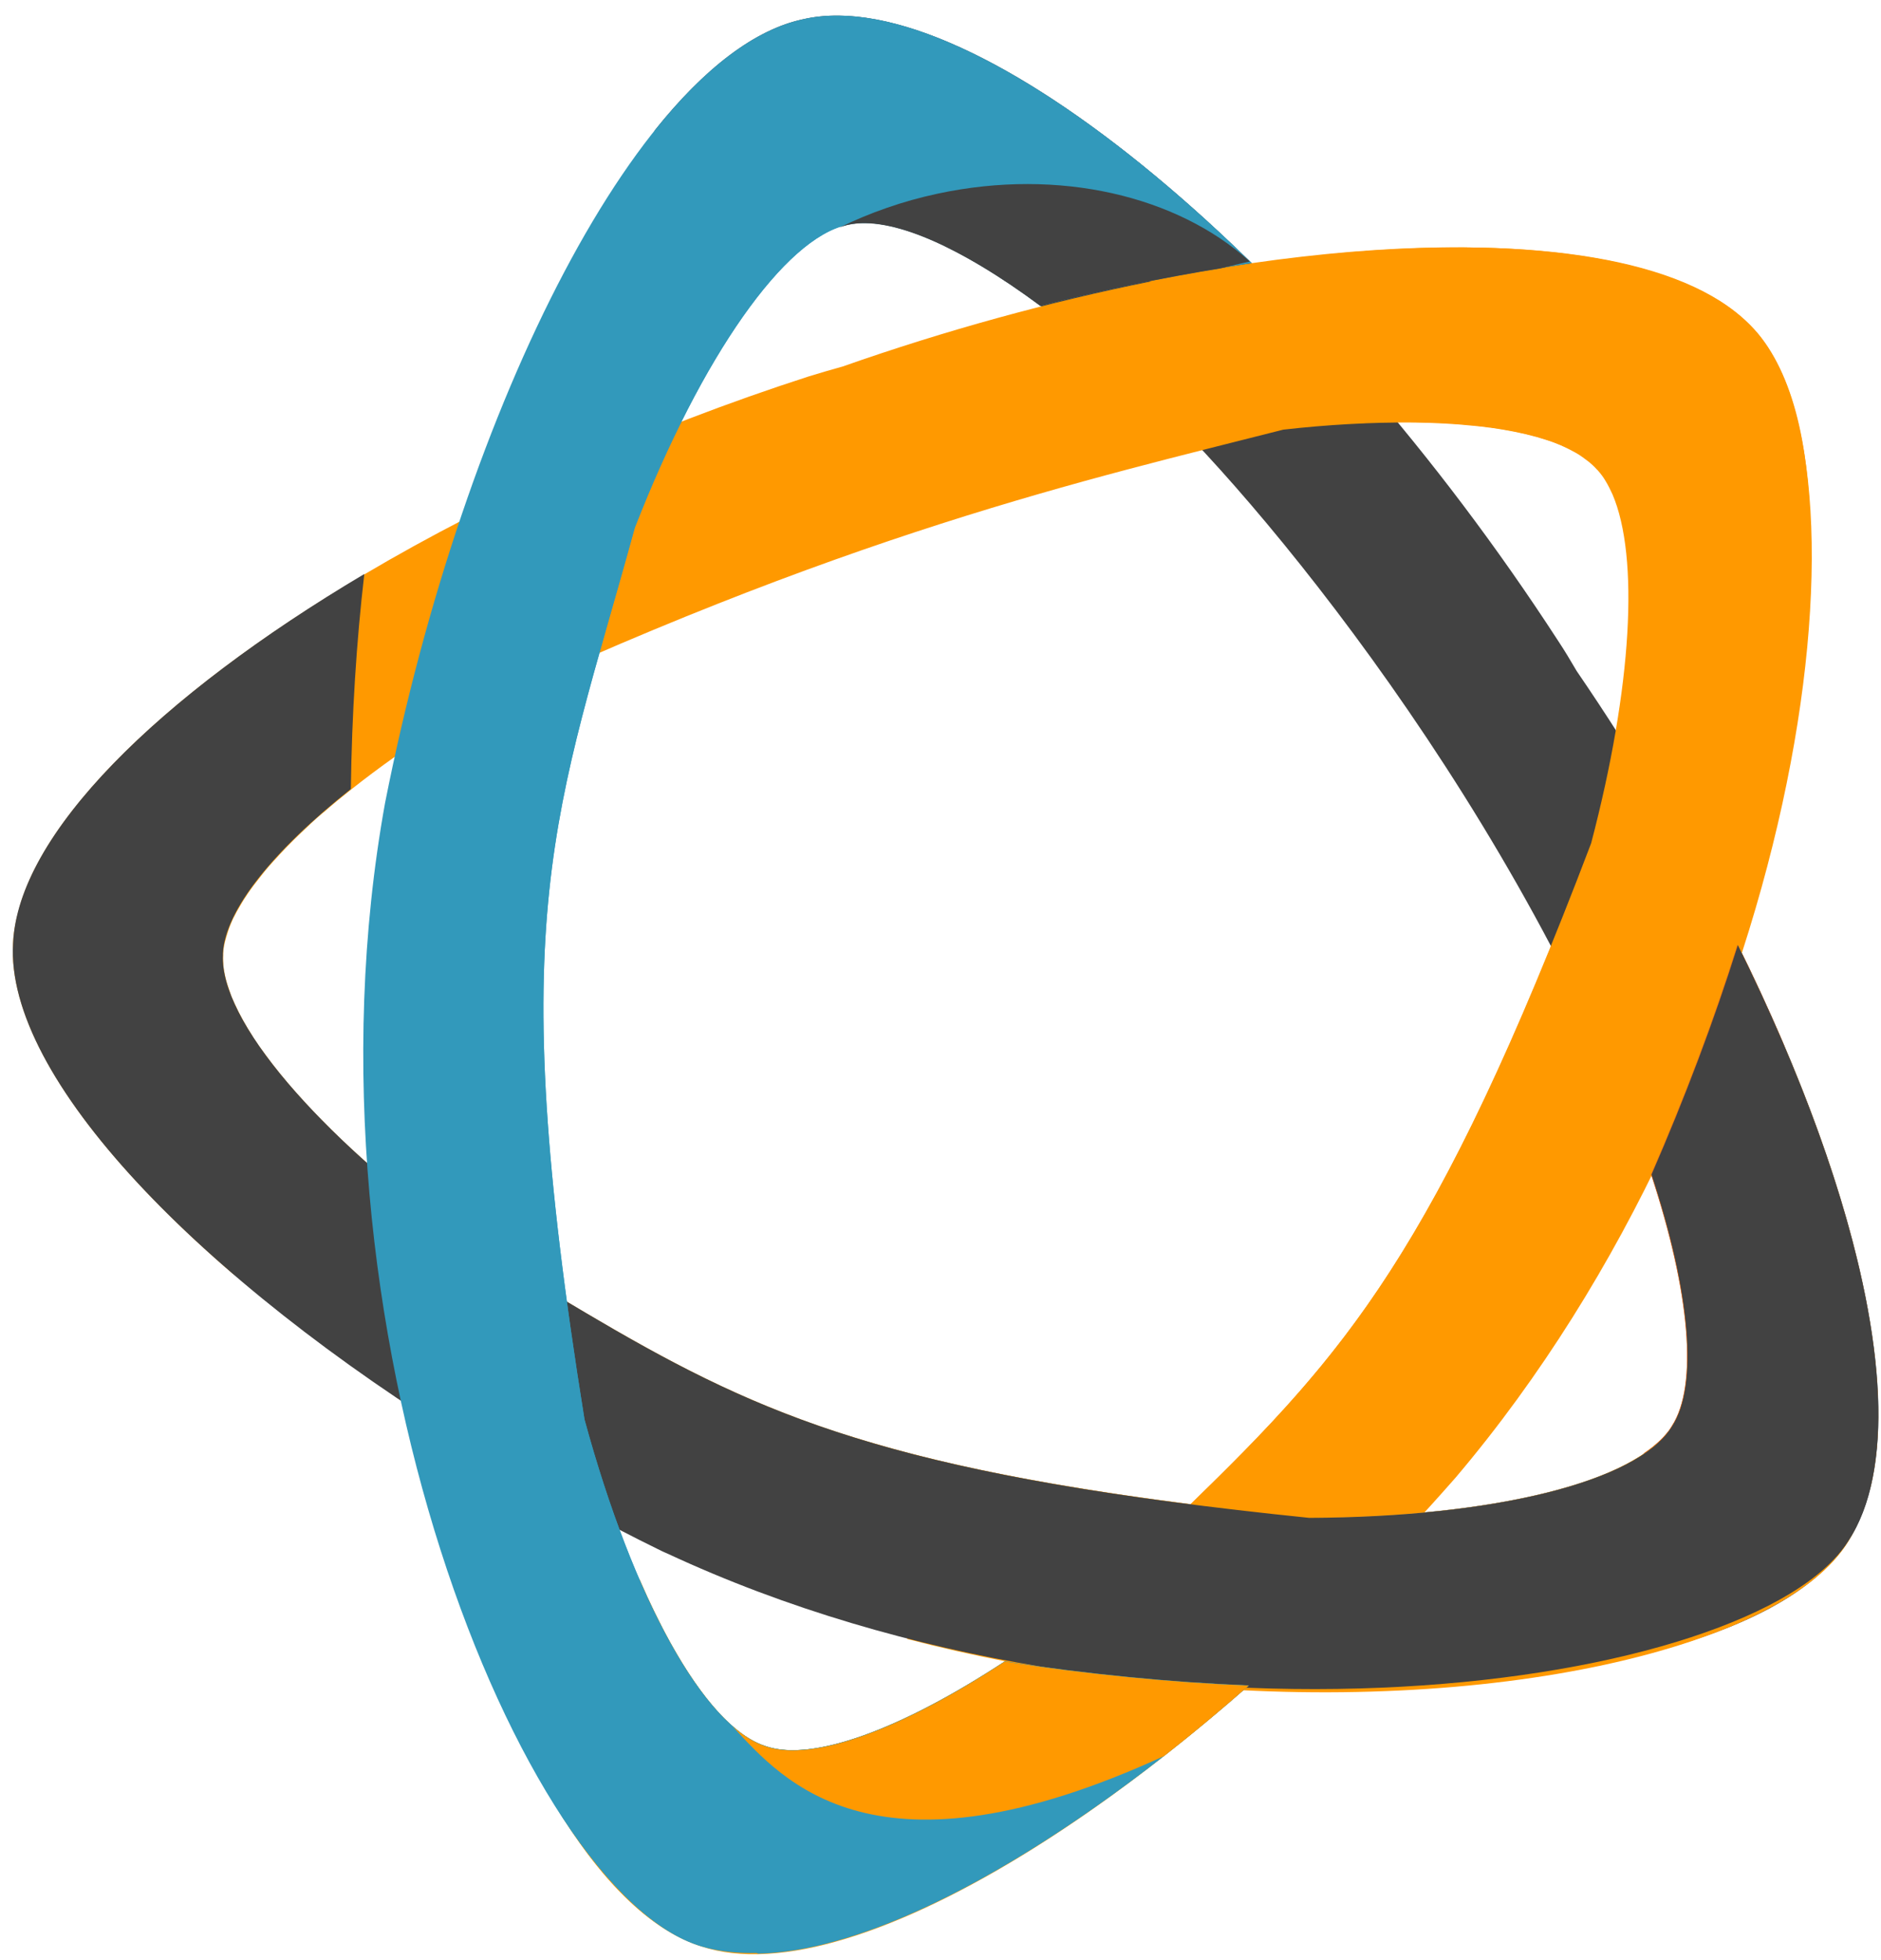 <?xml version="1.0" encoding="utf-8"?>
<!-- Generator: Adobe Illustrator 23.0.3, SVG Export Plug-In . SVG Version: 6.00 Build 0)  -->
<svg version="1.1" id="Layer_1" xmlns="http://www.w3.org/2000/svg" xmlns:xlink="http://www.w3.org/1999/xlink" x="0px" y="0px"
	 viewBox="0 0 95 99" style="enable-background:new 0 0 95 99;" xml:space="preserve">
<style type="text/css">
	.st0{fill:#424242;}
	.st1{fill:url(#SVGID_1_);}
	.st2{fill:#FF9900;}
	.st3{fill:url(#SVGID_2_);}
	.st4{fill:url(#SVGID_3_);}
	.st5{fill:url(#SVGID_4_);}
	.st6{fill:url(#SVGID_5_);}
	.st7{fill:url(#SVGID_6_);}
	.st8{fill:url(#SVGID_7_);}
	.st9{fill:url(#SVGID_8_);}
	.st10{fill:url(#SVGID_9_);}
	.st11{fill:url(#SVGID_10_);}
	.st12{fill:url(#SVGID_11_);}
	.st13{fill:url(#SVGID_12_);}
	.st14{fill:url(#SVGID_13_);}
	.st15{fill:url(#SVGID_14_);}
	.st16{fill:url(#SVGID_15_);}
	.st17{fill:url(#SVGID_16_);}
	.st18{fill:url(#SVGID_17_);}
	.st19{fill:url(#SVGID_18_);}
	.st20{fill:url(#SVGID_19_);}
	.st21{fill:url(#SVGID_20_);}
	.st22{fill:url(#SVGID_21_);}
	.st23{fill:url(#SVGID_22_);}
	.st24{fill:url(#SVGID_23_);}
	.st25{fill:url(#SVGID_24_);}
	.st26{fill:url(#SVGID_25_);}
	.st27{fill:url(#SVGID_26_);}
	.st28{fill:url(#SVGID_27_);}
	.st29{fill:url(#SVGID_28_);}
	.st30{fill:url(#SVGID_29_);}
	.st31{fill:#3299BB;}
</style>
<g>
	<path class="st0" d="M79.63,33.89c-0.3-0.51-0.6-1.02-0.94-1.53C66.43,13.46,49.3-0.97,40.61,0.96c-2.49,0.51-5.07,2.52-7.57,5.66
		c5.05,0.17,10.1,2.26,14.75,5.85c2.65,1.29,5.85,3.59,9.24,6.69c4.1,3.26,17.71,18.68,25.26,37.05c2.9,7.4,3.73,13.41,2.16,15.82
		l-0.05,0.08c-1.69,2.61-8.37,4.38-17.31,4.53c-0.8,3.04-1.85,5.86-3.13,8.41c14.27,0.53,26.05-1.99,29.38-7.21
		C98,70.8,91.62,51.41,79.63,33.89z"/>
	
		<linearGradient id="SVGID_1_" gradientUnits="userSpaceOnUse" x1="3662.497" y1="-3804.246" x2="3645.521" y2="-3801.417" gradientTransform="matrix(0.052 -0.999 0.999 0.052 3693.277 3898.964)">
		<stop  offset="0" style="stop-color:#F0584B"/>
		<stop  offset="1" style="stop-color:#C73F3D"/>
	</linearGradient>
	<path class="st1" d="M90.1,52.78c-0.71-1.66-1.48-3.35-2.33-5.05c-1.19,3.79-2.66,7.69-4.36,11.59c1.96,5.95,2.38,10.65,1.04,12.71
		l-0.05,0.08c-0.3,0.47-0.78,0.91-1.39,1.32C86.36,71.69,92.8,68.58,90.1,52.78z"/>
	<path class="st2" d="M80.66,23.68l0.07,0.07c2.16,2.39,2.06,9.71-0.34,18.84C71.12,66.9,66.37,69.75,55.66,80.33
		c-7.3,5.84-13.88,8.87-16.93,7.88l-0.09-0.03c-2.04-0.66-4.31-3.73-6.33-8.39c-3.64-1.02-7.1-2.19-10.31-3.47
		c3.27,11.67,8.17,20.32,13.41,21.98c7.86,2.63,24.45-8.08,38.12-23.69c17.31-20.43,21.63-50.89,15.05-58
		c-4.24-4.58-16.36-5.27-30.54-2.42c3.35,2.13,6.75,4.55,10.07,7.21C74.36,21.04,79.01,21.85,80.66,23.68z"/>
	
		<linearGradient id="SVGID_2_" gradientUnits="userSpaceOnUse" x1="3620.677" y1="-3799.468" x2="3673.98" y2="-3799.468" gradientTransform="matrix(0.052 -0.999 0.999 0.052 3693.277 3898.964)">
		<stop  offset="0" style="stop-color:#FCBA39"/>
		<stop  offset="1" style="stop-color:#D96D2D"/>
	</linearGradient>
	<path class="st3" d="M88.95,50.2c-0.02-0.05-0.05-0.1-0.07-0.15c0.01,0.02,0.02,0.05,0.04,0.08C88.92,50.15,88.94,50.17,88.95,50.2
		z"/>
	
		<linearGradient id="SVGID_3_" gradientUnits="userSpaceOnUse" x1="3620.593" y1="-3798.276" x2="3673.979" y2="-3798.276" gradientTransform="matrix(0.052 -0.999 0.999 0.052 3693.277 3898.964)">
		<stop  offset="0" style="stop-color:#FCBA39"/>
		<stop  offset="1" style="stop-color:#D96D2D"/>
	</linearGradient>
	<path class="st4" d="M90,52.57c-0.01-0.03-0.02-0.06-0.04-0.08c0.01,0.02,0.02,0.05,0.03,0.07C90,52.56,90,52.56,90,52.57z"/>
	
		<radialGradient id="SVGID_4_" cx="3649.661" cy="-3840.036" r="37.858" gradientTransform="matrix(0.052 -0.999 0.999 0.052 3693.277 3898.964)" gradientUnits="userSpaceOnUse">
		<stop  offset="0" style="stop-color:#F9B314"/>
		<stop  offset="1" style="stop-color:#EC5222"/>
	</radialGradient>
	<path class="st5" d="M89.96,52.48c-0.26-0.62-0.54-1.24-0.83-1.86c0.16,0.36,0.32,0.72,0.48,1.08
		C89.73,51.96,89.85,52.22,89.96,52.48z"/>
	
		<radialGradient id="SVGID_5_" cx="3649.668" cy="-3840.054" r="37.874" gradientTransform="matrix(0.052 -0.999 0.999 0.052 3693.277 3898.964)" gradientUnits="userSpaceOnUse">
		<stop  offset="0" style="stop-color:#F9B314"/>
		<stop  offset="1" style="stop-color:#EC5222"/>
	</radialGradient>
	<path class="st6" d="M90.1,52.81c3.88,9.14,5.5,17.3,4.26,22.43c0.03-0.02,0.06-0.04,0.08-0.06c1.26-5.09-0.46-13.27-4.34-22.38
		C90.1,52.8,90.1,52.81,90.1,52.81z"/>
	
		<radialGradient id="SVGID_6_" cx="3649.67" cy="-3840.047" r="37.866" gradientTransform="matrix(0.052 -0.999 0.999 0.052 3693.277 3898.964)" gradientUnits="userSpaceOnUse">
		<stop  offset="0" style="stop-color:#F9B314"/>
		<stop  offset="1" style="stop-color:#EC5222"/>
	</radialGradient>
	<path class="st7" d="M87.77,47.73c0.39,0.78,0.75,1.55,1.11,2.32C88.52,49.28,88.15,48.5,87.77,47.73z"/>
	
		<linearGradient id="SVGID_7_" gradientUnits="userSpaceOnUse" x1="3620.237" y1="-3798.473" x2="3674.187" y2="-3798.473" gradientTransform="matrix(0.052 -0.999 0.999 0.052 3693.277 3898.964)">
		<stop  offset="0" style="stop-color:#FCBA39"/>
		<stop  offset="1" style="stop-color:#D96D2D"/>
	</linearGradient>
	<path class="st8" d="M90,52.55c-0.01-0.02-0.02-0.05-0.03-0.07c-0.11-0.26-0.23-0.52-0.35-0.78C89.74,51.98,89.87,52.27,90,52.55z"
		/>
	
		<radialGradient id="SVGID_8_" cx="3649.673" cy="-3839.999" r="37.824" gradientTransform="matrix(0.052 -0.999 0.999 0.052 3693.277 3898.964)" gradientUnits="userSpaceOnUse">
		<stop  offset="0" style="stop-color:#F9B314"/>
		<stop  offset="1" style="stop-color:#EC5222"/>
	</radialGradient>
	<path class="st9" d="M90,52.55c-0.01-0.02-0.02-0.05-0.03-0.07c-0.11-0.26-0.23-0.52-0.35-0.78C89.74,51.98,89.87,52.27,90,52.55z"
		/>
	
		<linearGradient id="SVGID_9_" gradientUnits="userSpaceOnUse" x1="3620.198" y1="-3802.99" x2="3674.214" y2="-3802.99" gradientTransform="matrix(0.052 -0.999 0.999 0.052 3693.277 3898.964)">
		<stop  offset="0" style="stop-color:#FCBA39"/>
		<stop  offset="1" style="stop-color:#D96D2D"/>
	</linearGradient>
	<path class="st10" d="M84.07,72.54c0.13-0.14,0.24-0.28,0.33-0.42C84.31,72.26,84.19,72.4,84.07,72.54z"/>
	
		<radialGradient id="SVGID_10_" cx="3649.67" cy="-3840.126" r="37.937" gradientTransform="matrix(0.052 -0.999 0.999 0.052 3693.277 3898.964)" gradientUnits="userSpaceOnUse">
		<stop  offset="0" style="stop-color:#F9B314"/>
		<stop  offset="1" style="stop-color:#EC5222"/>
	</radialGradient>
	<path class="st11" d="M84.07,72.54c0.13-0.14,0.24-0.28,0.33-0.42C84.31,72.26,84.19,72.4,84.07,72.54z"/>
	
		<linearGradient id="SVGID_11_" gradientUnits="userSpaceOnUse" x1="3620.2" y1="-3818.459" x2="3674.208" y2="-3818.459" gradientTransform="matrix(0.052 -0.999 0.999 0.052 3693.277 3898.964)">
		<stop  offset="0" style="stop-color:#FCBA39"/>
		<stop  offset="1" style="stop-color:#D96D2D"/>
	</linearGradient>
	<path class="st12" d="M90.1,52.81c2.69,15.77-3.74,18.88-7.09,20.63c0.01-0.01,0.02-0.02,0.03-0.03c-2.89,1.97-9.1,3.21-16.93,3.25
		c-10.92-1.12-17.94-2.45-23.39-4.19c0.07,1.16,0.21,2.33,0.46,3.5c0.1,0.45,0.21,0.9,0.33,1.34c21.44,5.76,44.7,3.04,50.84-2.08
		C95.6,70.11,93.98,61.95,90.1,52.81z"/>
	
		<linearGradient id="SVGID_12_" gradientUnits="userSpaceOnUse" x1="3620.305" y1="-3803.411" x2="3673.89" y2="-3803.411" gradientTransform="matrix(0.052 -0.999 0.999 0.052 3693.277 3898.964)">
		<stop  offset="0" style="stop-color:#FCBA39"/>
		<stop  offset="1" style="stop-color:#D96D2D"/>
	</linearGradient>
	<path class="st13" d="M83.67,72.92c0.08-0.07,0.16-0.14,0.23-0.21C83.83,72.78,83.75,72.85,83.67,72.92z"/>
	
		<radialGradient id="SVGID_13_" cx="3649.542" cy="-3839.74" r="37.553" gradientTransform="matrix(0.052 -0.999 0.999 0.052 3693.277 3898.964)" gradientUnits="userSpaceOnUse">
		<stop  offset="0" style="stop-color:#F9B314"/>
		<stop  offset="1" style="stop-color:#EC5222"/>
	</radialGradient>
	<path class="st14" d="M83.67,72.92c0.08-0.07,0.16-0.14,0.23-0.21C83.83,72.78,83.75,72.85,83.67,72.92z"/>
	
		<linearGradient id="SVGID_14_" gradientUnits="userSpaceOnUse" x1="3620.231" y1="-3800.103" x2="3674.192" y2="-3800.103" gradientTransform="matrix(0.052 -0.999 0.999 0.052 3693.277 3898.964)">
		<stop  offset="0" style="stop-color:#FCBA39"/>
		<stop  offset="1" style="stop-color:#D96D2D"/>
	</linearGradient>
	<path class="st15" d="M88.88,50.05c-0.36-0.77-0.72-1.54-1.11-2.32c0.4,0.8,0.78,1.6,1.15,2.39C88.9,50.1,88.89,50.07,88.88,50.05z
		"/>
	
		<radialGradient id="SVGID_15_" cx="3649.673" cy="-3840.082" r="37.898" gradientTransform="matrix(0.052 -0.999 0.999 0.052 3693.277 3898.964)" gradientUnits="userSpaceOnUse">
		<stop  offset="0" style="stop-color:#F9B314"/>
		<stop  offset="1" style="stop-color:#EC5222"/>
	</radialGradient>
	<path class="st16" d="M88.88,50.05c-0.36-0.77-0.72-1.54-1.11-2.32c0.4,0.8,0.78,1.6,1.15,2.39C88.9,50.1,88.89,50.07,88.88,50.05z
		"/>
	
		<linearGradient id="SVGID_16_" gradientUnits="userSpaceOnUse" x1="3663.213" y1="-3799.69" x2="3646.319" y2="-3796.874" gradientTransform="matrix(0.052 -0.999 0.999 0.052 3693.277 3898.964)">
		<stop  offset="0" style="stop-color:#F0584B"/>
		<stop  offset="1" style="stop-color:#C73F3D"/>
	</linearGradient>
	<path class="st17" d="M90.1,52.8c0,0,0-0.01,0-0.01c-0.03-0.07-0.07-0.15-0.1-0.22c0,0.01,0,0.01,0,0.02
		C90.04,52.66,90.07,52.72,90.1,52.8z"/>
	
		<linearGradient id="SVGID_17_" gradientUnits="userSpaceOnUse" x1="3663.133" y1="-3800.431" x2="3646.16" y2="-3797.602" gradientTransform="matrix(0.052 -0.999 0.999 0.052 3693.277 3898.964)">
		<stop  offset="0" style="stop-color:#F0584B"/>
		<stop  offset="1" style="stop-color:#C73F3D"/>
	</linearGradient>
	<path class="st18" d="M89.14,50.62c-0.06-0.14-0.12-0.28-0.19-0.42c0.04,0.07,0.07,0.15,0.1,0.22
		C89.08,50.49,89.11,50.55,89.14,50.62z"/>
	
		<linearGradient id="SVGID_18_" gradientUnits="userSpaceOnUse" x1="3661.726" y1="-3808.531" x2="3644.782" y2="-3805.707" gradientTransform="matrix(0.052 -0.999 0.999 0.052 3693.277 3898.964)">
		<stop  offset="0" style="stop-color:#F0584B"/>
		<stop  offset="1" style="stop-color:#C73F3D"/>
	</linearGradient>
	<path class="st19" d="M83.04,73.41c0.23-0.16,0.44-0.32,0.63-0.48C83.48,73.09,83.28,73.25,83.04,73.41z"/>
	
		<linearGradient id="SVGID_19_" gradientUnits="userSpaceOnUse" x1="3662.212" y1="-3807.919" x2="3645.041" y2="-3805.057" gradientTransform="matrix(0.052 -0.999 0.999 0.052 3693.277 3898.964)">
		<stop  offset="0" style="stop-color:#F0584B"/>
		<stop  offset="1" style="stop-color:#C73F3D"/>
	</linearGradient>
	<path class="st20" d="M83.9,72.71c0.06-0.06,0.11-0.12,0.16-0.17C84.01,72.59,83.96,72.65,83.9,72.71z"/>
	
		<linearGradient id="SVGID_20_" gradientUnits="userSpaceOnUse" x1="3620.189" y1="-3799.394" x2="3674.212" y2="-3799.394" gradientTransform="matrix(0.052 -0.999 0.999 0.052 3693.277 3898.964)">
		<stop  offset="0" style="stop-color:#FCBA39"/>
		<stop  offset="1" style="stop-color:#D96D2D"/>
	</linearGradient>
	<path class="st21" d="M89.05,50.42c-0.03-0.07-0.06-0.15-0.1-0.22c-0.01-0.03-0.02-0.05-0.04-0.08
		C88.96,50.22,89,50.32,89.05,50.42z"/>
	
		<linearGradient id="SVGID_21_" gradientUnits="userSpaceOnUse" x1="3663.116" y1="-3800.476" x2="3646.163" y2="-3797.65" gradientTransform="matrix(0.052 -0.999 0.999 0.052 3693.277 3898.964)">
		<stop  offset="0" style="stop-color:#F0584B"/>
		<stop  offset="1" style="stop-color:#C73F3D"/>
	</linearGradient>
	<path class="st22" d="M89.05,50.42c-0.03-0.07-0.06-0.15-0.1-0.22c-0.01-0.03-0.02-0.05-0.04-0.08
		C88.96,50.22,89,50.32,89.05,50.42z"/>
	
		<linearGradient id="SVGID_22_" gradientUnits="userSpaceOnUse" x1="3618.488" y1="-3798.255" x2="3675.2" y2="-3798.255" gradientTransform="matrix(0.052 -0.999 0.999 0.052 3693.277 3898.964)">
		<stop  offset="0" style="stop-color:#FCBA39"/>
		<stop  offset="1" style="stop-color:#D96D2D"/>
	</linearGradient>
	<path class="st23" d="M90.01,52.58c0-0.01,0-0.01,0-0.02c0,0,0-0.01-0.01-0.01C90,52.56,90,52.57,90.01,52.58z"/>
	
		<linearGradient id="SVGID_23_" gradientUnits="userSpaceOnUse" x1="3663.707" y1="-3799.809" x2="3645.854" y2="-3796.834" gradientTransform="matrix(0.052 -0.999 0.999 0.052 3693.277 3898.964)">
		<stop  offset="0" style="stop-color:#F0584B"/>
		<stop  offset="1" style="stop-color:#C73F3D"/>
	</linearGradient>
	<path class="st24" d="M90.01,52.58c0-0.01,0-0.01,0-0.02c0,0,0-0.01-0.01-0.01C90,52.56,90,52.57,90.01,52.58z"/>
	
		<radialGradient id="SVGID_24_" cx="3649.669" cy="-3840.071" r="37.889" gradientTransform="matrix(0.052 -0.999 0.999 0.052 3693.277 3898.964)" gradientUnits="userSpaceOnUse">
		<stop  offset="0" style="stop-color:#F9B314"/>
		<stop  offset="1" style="stop-color:#EC5222"/>
	</radialGradient>
	<path class="st25" d="M89.62,51.7c-0.16-0.36-0.31-0.72-0.48-1.08c-0.03-0.07-0.06-0.13-0.09-0.2
		C89.24,50.85,89.43,51.27,89.62,51.7z"/>
	
		<linearGradient id="SVGID_25_" gradientUnits="userSpaceOnUse" x1="3663.165" y1="-3800.22" x2="3646.196" y2="-3797.391" gradientTransform="matrix(0.052 -0.999 0.999 0.052 3693.277 3898.964)">
		<stop  offset="0" style="stop-color:#F0584B"/>
		<stop  offset="1" style="stop-color:#C73F3D"/>
	</linearGradient>
	<path class="st26" d="M89.62,51.7c-0.16-0.36-0.31-0.72-0.48-1.08c-0.03-0.07-0.06-0.13-0.09-0.2
		C89.24,50.85,89.43,51.27,89.62,51.7z"/>
	
		<radialGradient id="SVGID_26_" cx="3649.691" cy="-3840.696" r="38.444" gradientTransform="matrix(0.052 -0.999 0.999 0.052 3693.277 3898.964)" gradientUnits="userSpaceOnUse">
		<stop  offset="0" style="stop-color:#F9B314"/>
		<stop  offset="1" style="stop-color:#EC5222"/>
	</radialGradient>
	<path class="st27" d="M90.1,52.81c0,0,0-0.01,0-0.01c-0.03-0.07-0.06-0.14-0.09-0.21C90.04,52.66,90.07,52.73,90.1,52.81z"/>
	
		<linearGradient id="SVGID_27_" gradientUnits="userSpaceOnUse" x1="3663.198" y1="-3799.685" x2="3646.331" y2="-3796.874" gradientTransform="matrix(0.052 -0.999 0.999 0.052 3693.277 3898.964)">
		<stop  offset="0" style="stop-color:#F0584B"/>
		<stop  offset="1" style="stop-color:#C73F3D"/>
	</linearGradient>
	<path class="st28" d="M90.1,52.81c0,0,0-0.01,0-0.01c-0.03-0.07-0.06-0.14-0.09-0.21C90.04,52.66,90.07,52.73,90.1,52.81z"/>
	
		<linearGradient id="SVGID_28_" gradientUnits="userSpaceOnUse" x1="3620.199" y1="-3800.799" x2="3674.204" y2="-3800.799" gradientTransform="matrix(0.052 -0.999 0.999 0.052 3693.277 3898.964)">
		<stop  offset="0" style="stop-color:#FCBA39"/>
		<stop  offset="1" style="stop-color:#D96D2D"/>
	</linearGradient>
	<path class="st29" d="M90.1,52.81c-0.03-0.08-0.06-0.15-0.1-0.23c0-0.01-0.01-0.02-0.01-0.03c-0.12-0.28-0.25-0.57-0.38-0.85
		c-0.19-0.42-0.37-0.85-0.57-1.28c-0.05-0.1-0.09-0.2-0.14-0.3c-0.37-0.79-0.75-1.59-1.15-2.39c-1.19,3.79-2.66,7.69-4.36,11.59
		c1.96,5.95,2.38,10.65,1.04,12.71l-0.05,0.08c-0.09,0.15-0.21,0.29-0.33,0.42c-0.05,0.06-0.11,0.12-0.16,0.17
		c-0.07,0.07-0.15,0.14-0.23,0.21c-0.19,0.17-0.4,0.33-0.63,0.48c-0.01,0.01-0.02,0.02-0.03,0.03
		C86.36,71.69,92.79,68.58,90.1,52.81z"/>
	
		<radialGradient id="SVGID_29_" cx="3649.665" cy="-3840.067" r="37.885" gradientTransform="matrix(0.052 -0.999 0.999 0.052 3693.277 3898.964)" gradientUnits="userSpaceOnUse">
		<stop  offset="0" style="stop-color:#F9B314"/>
		<stop  offset="1" style="stop-color:#EC5222"/>
	</radialGradient>
	<path class="st30" d="M90.1,52.81c-0.03-0.08-0.06-0.15-0.1-0.23c0-0.01-0.01-0.02-0.01-0.03c-0.12-0.28-0.25-0.57-0.38-0.85
		c-0.19-0.42-0.37-0.85-0.57-1.28c-0.05-0.1-0.09-0.2-0.14-0.3c-0.37-0.79-0.75-1.59-1.15-2.39c-1.19,3.79-2.66,7.69-4.36,11.59
		c1.96,5.95,2.38,10.65,1.04,12.71l-0.05,0.08c-0.09,0.15-0.21,0.29-0.33,0.42c-0.05,0.06-0.11,0.12-0.16,0.17
		c-0.07,0.07-0.15,0.14-0.23,0.21c-0.19,0.17-0.4,0.33-0.63,0.48c-0.01,0.01-0.02,0.02-0.03,0.03
		C86.36,71.69,92.79,68.58,90.1,52.81z"/>
	<path class="st2" d="M89.06,50.44c0-0.01-0.01-0.01-0.01-0.02c-0.05-0.1-0.09-0.2-0.14-0.3c-0.01-0.02-0.02-0.03-0.02-0.05
		c-0.36-0.78-0.73-1.56-1.12-2.34c-1.19,3.79-2.66,7.69-4.36,11.59c1.96,5.95,2.38,10.65,1.04,12.71l-0.05,0.08
		c-0.09,0.15-0.21,0.29-0.33,0.42c-0.05,0.06-0.1,0.11-0.16,0.17c-0.06,0.06-0.13,0.13-0.2,0.19c-0.01,0.01-0.02,0.02-0.04,0.03
		c-0.19,0.16-0.39,0.32-0.62,0.48c-0.01,0-0.01,0.01-0.01,0.01c-0.15,0.1-0.32,0.21-0.5,0.31c-0.04,0.02-0.09,0.05-0.13,0.08
		c-0.17,0.09-0.34,0.19-0.53,0.28c-0.06,0.03-0.12,0.06-0.18,0.09c-0.19,0.09-0.37,0.17-0.57,0.26c-0.07,0.03-0.14,0.05-0.2,0.08
		c-0.21,0.08-0.42,0.17-0.64,0.25c-0.01,0-0.02,0-0.02,0.01c-0.43,0.16-0.9,0.3-1.39,0.43c-0.15,0.04-0.3,0.09-0.46,0.13
		c-0.17,0.04-0.34,0.08-0.51,0.13c-0.21,0.05-0.41,0.1-0.63,0.15c-0.15,0.03-0.31,0.06-0.47,0.1c-0.25,0.05-0.51,0.1-0.78,0.15
		c-0.13,0.02-0.27,0.05-0.4,0.07c-0.34,0.06-0.68,0.11-1.02,0.16c-0.08,0.01-0.15,0.02-0.23,0.04c-1.86,0.26-3.91,0.44-6.11,0.51
		c0,0,0,0,0,0c-0.56,0.02-1.12,0.03-1.7,0.04c1.09-1.28,2.16-2.59,3.22-3.95c11.01-14.49,16.7-33.6,17.63-46.33
		c1.38,0.41,2.72,0.85,4,1.36c0.07-5-0.82-8.93-2.83-11.12c-3.02-3.41-10.36-4.65-19.62-3.96c-0.09,0.01-0.18,0.02-0.28,0.02
		c-0.54,0.04-1.08,0.09-1.63,0.15c-0.15,0.02-0.31,0.03-0.46,0.05c-0.54,0.06-1.08,0.12-1.63,0.19c-0.12,0.01-0.25,0.03-0.37,0.05
		c-0.65,0.09-1.31,0.18-1.98,0.28c-0.19,0.03-0.38,0.06-0.56,0.09c-0.47,0.08-0.95,0.15-1.43,0.24c-0.28,0.05-0.56,0.1-0.83,0.15
		c-0.4,0.07-0.8,0.15-1.21,0.23c-0.18,0.04-0.36,0.07-0.55,0.1c0,0,0,0,0.01,0c-5.01,1.01-10.26,2.44-15.49,4.28
		c-0.57,0.16-1.13,0.32-1.71,0.5C24.46,24.3,9.87,33.04,3.74,40.83c-0.02,0.02-0.03,0.04-0.05,0.06c-1.2,1.54-2.07,3.03-2.56,4.46
		c-0.01,0.02-0.01,0.03-0.02,0.05C1,45.74,0.91,46.08,0.83,46.41c0,0.02-0.01,0.03-0.01,0.05c-0.08,0.4-0.15,0.79-0.16,1.17
		C0.39,52.21,4.74,58.31,11.84,64.4c-0.15-0.96-0.23-1.92-0.23-2.88c5.95,4.46,13.88,8.96,22.68,12.71c3,1.23,6.1,2.24,9.23,3.08
		c0,0.01,0,0.01,0,0.01c0.41,0.11,0.81,0.21,1.22,0.31c0.15,0.04,0.3,0.07,0.45,0.11c-0.56-0.14-1.11-0.28-1.67-0.43
		c0.54,1.94,1.32,3.77,2.31,5.47c1.64,0.43,3.29,0.8,4.93,1.12c-5.25,3.44-9.68,5.07-12.03,4.31l-0.09-0.03
		c-2.04-0.66-4.31-3.73-6.33-8.39c-3.1-0.87-6.06-1.85-8.85-2.91c-0.48-0.15-0.95-0.29-1.42-0.44c3.23,11.5,8.06,20.03,13.23,21.8
		c4.95,1.46,14.05-4.01,23.47-13.17c16.62,1.62,31.34-1.86,34.61-7.22c0.45-0.75,0.79-1.63,1.02-2.62
		c-0.21,0.17-0.44,0.34-0.68,0.51c0.25-0.17,0.48-0.34,0.68-0.51c0,0,0,0,0,0c0.02-0.02,0.06-0.04,0.08-0.06
		C95.81,69.65,93.67,60.48,89.06,50.44z M91.45,76.96c0.3-0.13,0.58-0.27,0.85-0.41c-0.66,0.34-1.41,0.66-2.23,0.97
		c0.29-0.11,0.58-0.22,0.85-0.34C91.1,77.1,91.28,77.03,91.45,76.96z M88.15,78.16c0.15-0.05,0.29-0.09,0.43-0.14
		c0.33-0.1,0.65-0.21,0.96-0.31c-0.88,0.31-1.83,0.59-2.85,0.86C87.19,78.44,87.68,78.3,88.15,78.16z M86.25,78.67
		c0.08-0.02,0.16-0.04,0.24-0.06c-0.53,0.14-1.09,0.26-1.66,0.39c0.04-0.01,0.08-0.02,0.12-0.03
		C85.39,78.88,85.83,78.78,86.25,78.67z M84.5,79.07c-1.26,0.26-2.61,0.49-4.02,0.69c0.08-0.01,0.17-0.02,0.25-0.03
		C82.06,79.54,83.32,79.32,84.5,79.07z M78.43,80.02c0.68-0.08,1.34-0.16,1.99-0.25c-0.66,0.09-1.34,0.18-2.03,0.25
		C78.4,80.03,78.42,80.02,78.43,80.02z M78.36,80.03c-1.48,0.16-3.03,0.29-4.63,0.37C75.33,80.32,76.88,80.19,78.36,80.03z
		 M23.26,62.55c-4.5-3.31-7.96-6.63-9.98-9.45c-0.15-0.2-0.29-0.4-0.42-0.6c-0.04-0.05-0.07-0.1-0.1-0.16
		c-0.36-0.56-0.66-1.1-0.89-1.61c-0.05-0.11-0.1-0.22-0.15-0.33c-0.05-0.11-0.08-0.22-0.12-0.33c-0.04-0.12-0.08-0.24-0.12-0.36
		c-0.03-0.1-0.06-0.19-0.08-0.28c-0.03-0.13-0.06-0.26-0.08-0.39c-0.01-0.07-0.03-0.15-0.03-0.22c-0.02-0.2-0.03-0.39-0.02-0.57
		l0-0.09c0.01-0.16,0.03-0.33,0.07-0.5c0.01-0.05,0.02-0.11,0.04-0.16c0.03-0.13,0.07-0.25,0.11-0.38c0.02-0.06,0.04-0.12,0.06-0.18
		c0.06-0.18,0.14-0.36,0.22-0.54c0.02-0.05,0.05-0.1,0.08-0.15c0.07-0.14,0.14-0.28,0.23-0.42c0.05-0.08,0.1-0.17,0.15-0.26
		c0.07-0.11,0.14-0.23,0.22-0.34c0.06-0.09,0.12-0.19,0.19-0.28c0.09-0.13,0.19-0.26,0.3-0.4c0.13-0.17,0.26-0.33,0.4-0.51
		c0.07-0.08,0.14-0.17,0.21-0.25c0.12-0.13,0.23-0.27,0.36-0.4c0.06-0.06,0.12-0.13,0.18-0.2c0.46-0.5,0.98-1.01,1.54-1.53
		c0.02-0.02,0.04-0.04,0.06-0.06c0.2-0.19,0.41-0.37,0.63-0.56c0,0,0,0,0.01,0c0.44-0.39,0.92-0.78,1.41-1.17c0,0,0,0,0,0
		c1.4-1.11,2.99-2.24,4.75-3.36c20.07-9.56,32.6-12.33,42.32-14.81c1.14-0.13,2.24-0.22,3.29-0.28c0,0,0,0,0,0
		c2.34-0.13,4.46-0.11,6.27,0.08c0.01,0,0.02,0,0.02,0c0.3,0.03,0.58,0.06,0.86,0.1c0.01,0,0.02,0,0.03,0
		c0.84,0.12,1.61,0.27,2.29,0.46c0.01,0,0.02,0,0.02,0c0.16,0.05,0.3,0.1,0.45,0.14c0.09,0.03,0.19,0.06,0.28,0.09
		c0.12,0.04,0.24,0.09,0.36,0.14c0.1,0.04,0.21,0.08,0.3,0.13c0.1,0.05,0.2,0.09,0.29,0.14c0.1,0.05,0.2,0.11,0.3,0.16
		c0.08,0.05,0.16,0.09,0.23,0.14c0.1,0.07,0.2,0.14,0.29,0.21c0.05,0.04,0.11,0.08,0.16,0.12c0.14,0.12,0.27,0.23,0.38,0.36
		l0.07,0.07c0.14,0.16,0.28,0.34,0.4,0.55c0,0,0,0,0,0c0.12,0.2,0.23,0.42,0.34,0.66c1.35,3.16,1,9.71-1.08,17.62
		C72.52,63.23,67.91,68.4,60.13,75.97C39.53,73.35,35.18,69.53,23.26,62.55z M56.23,79.77c-2.68-0.33-5.39-0.78-8.1-1.36
		c0.78,0.17,1.57,0.32,2.36,0.47c0.12,0.02,0.25,0.05,0.38,0.07C52.66,79.28,54.45,79.55,56.23,79.77
		C56.23,79.77,56.23,79.77,56.23,79.77z M45.29,77.77c0.84,0.21,1.69,0.4,2.54,0.59c0.07,0.01,0.13,0.03,0.2,0.04
		C47.12,78.2,46.2,77.99,45.29,77.77z M63.26,80.4L63.26,80.4c1.8,0.1,3.56,0.14,5.28,0.15c0.02,0,0.05,0,0.07,0
		c1.69,0,3.34-0.04,4.95-0.13C70.31,80.58,66.85,80.59,63.26,80.4z M92.52,76.43c0.08-0.04,0.16-0.08,0.23-0.12
		c0.18-0.1,0.36-0.21,0.53-0.31c0.04-0.02,0.07-0.04,0.1-0.07C93.11,76.1,92.83,76.27,92.52,76.43z"/>
	<path class="st0" d="M87.77,47.73c-1.19,3.79-2.66,7.69-4.36,11.59c1.96,5.95,2.38,10.65,1.04,12.71l-0.05,0.08
		c-1.75,2.71-8.85,4.51-18.28,4.55c-20-2.05-26.92-4.81-35.04-9.48c-1.89-1.09-3.86-2.29-6.07-3.6c-0.57-0.34-1.15-0.68-1.75-1.03
		c-3.67-2.7-6.64-5.41-8.72-7.85c0,0,0,0,0,0c-2.18-2.56-3.36-4.83-3.28-6.47l0-0.09c0.11-2.15,2.48-5.13,6.46-8.29
		c0.05-3.78,0.28-7.43,0.68-10.86C7.99,35.17,0.9,42.15,0.66,47.64c-0.41,6.78,9.35,16.91,23.15,25.39
		c0.01,0.01,0.02,0.02,0.04,0.02c0.7,0.43,1.42,0.86,2.14,1.28c0.07,0.04,0.15,0.09,0.22,0.13c0.75,0.43,1.5,0.86,2.26,1.29
		c0.03,0.02,0.06,0.03,0.09,0.05c0.69,0.38,1.39,0.76,2.1,1.13c0.16,0.09,0.33,0.17,0.49,0.26c0.75,0.39,1.5,0.77,2.26,1.14
		c0.1,0.05,0.2,0.09,0.29,0.13c24.17,11.26,54.86,6.88,59.63-0.6C96.78,72.64,94.19,60.69,87.77,47.73z"/>
	<path class="st31" d="M38.73,88.21l-0.09-0.03c-3.07-1-6.64-7.38-9.12-16.49c-4.14-25.68-1.45-30.52,2.54-45.04
		c3.4-8.71,7.59-14.62,10.72-15.29l0.09-0.02c2.1-0.45,5.6,1.07,9.68,4.1c3.67-0.93,7.25-1.65,10.67-2.15
		C54.55,4.82,45.97-0.23,40.61,0.96c-8.12,1.66-17.13,19.23-21.16,39.58c-4.77,26.35,6.92,55.06,15.96,57.76
		c5.98,1.79,16.8-3.62,27.66-13.17c-3.97-0.16-8.12-0.57-12.33-1.21C45.5,87.35,41.07,88.97,38.73,88.21z"/>
	<path class="st31" d="M40.76,0.94c-7,1.69-14.25,19.07-17.13,39.38c-3.21,25.28,7.16,53.2,14.65,58.35
		c6.2-0.12,15.5-5.37,24.79-13.55c-3.97-0.16-8.12-0.57-12.33-1.21c-5.23,3.44-9.67,5.06-12.01,4.3l-0.09-0.03
		c-3.07-1-6.64-7.38-9.12-16.49c-4.14-25.68-1.45-30.52,2.54-45.04c3.4-8.71,7.59-14.62,10.72-15.29l0.09-0.02
		c2.1-0.45,5.6,1.07,9.68,4.1c3.12-0.79,6.18-1.42,9.13-1.9c0.49-0.11,0.97-0.23,1.45-0.33C54.57,4.86,46.12-0.12,40.76,0.94z"/>
	<path class="st2" d="M58.79,88.69c1.42-1.11,2.85-2.3,4.28-3.56c-3.97-0.16-8.12-0.57-12.33-1.21c-5.23,3.44-9.67,5.06-12.01,4.3
		l-0.09-0.03c-0.53-0.17-1.08-0.52-1.64-1C39.56,89.97,44.22,95.38,58.79,88.69z"/>
	<path class="st0" d="M63.12,13.21c-0.01-0.01-0.03-0.03-0.04-0.04c-3.62-3.25-9.55-4.71-15.72-3.39c-1.78,0.38-3.44,0.97-4.96,1.71
		c0.12-0.04,0.25-0.09,0.37-0.12l0.09-0.02c2.1-0.45,5.6,1.07,9.68,4.1c3.12-0.79,6.18-1.42,9.13-1.9
		C62.16,13.43,62.64,13.31,63.12,13.21z"/>
</g>
</svg>
